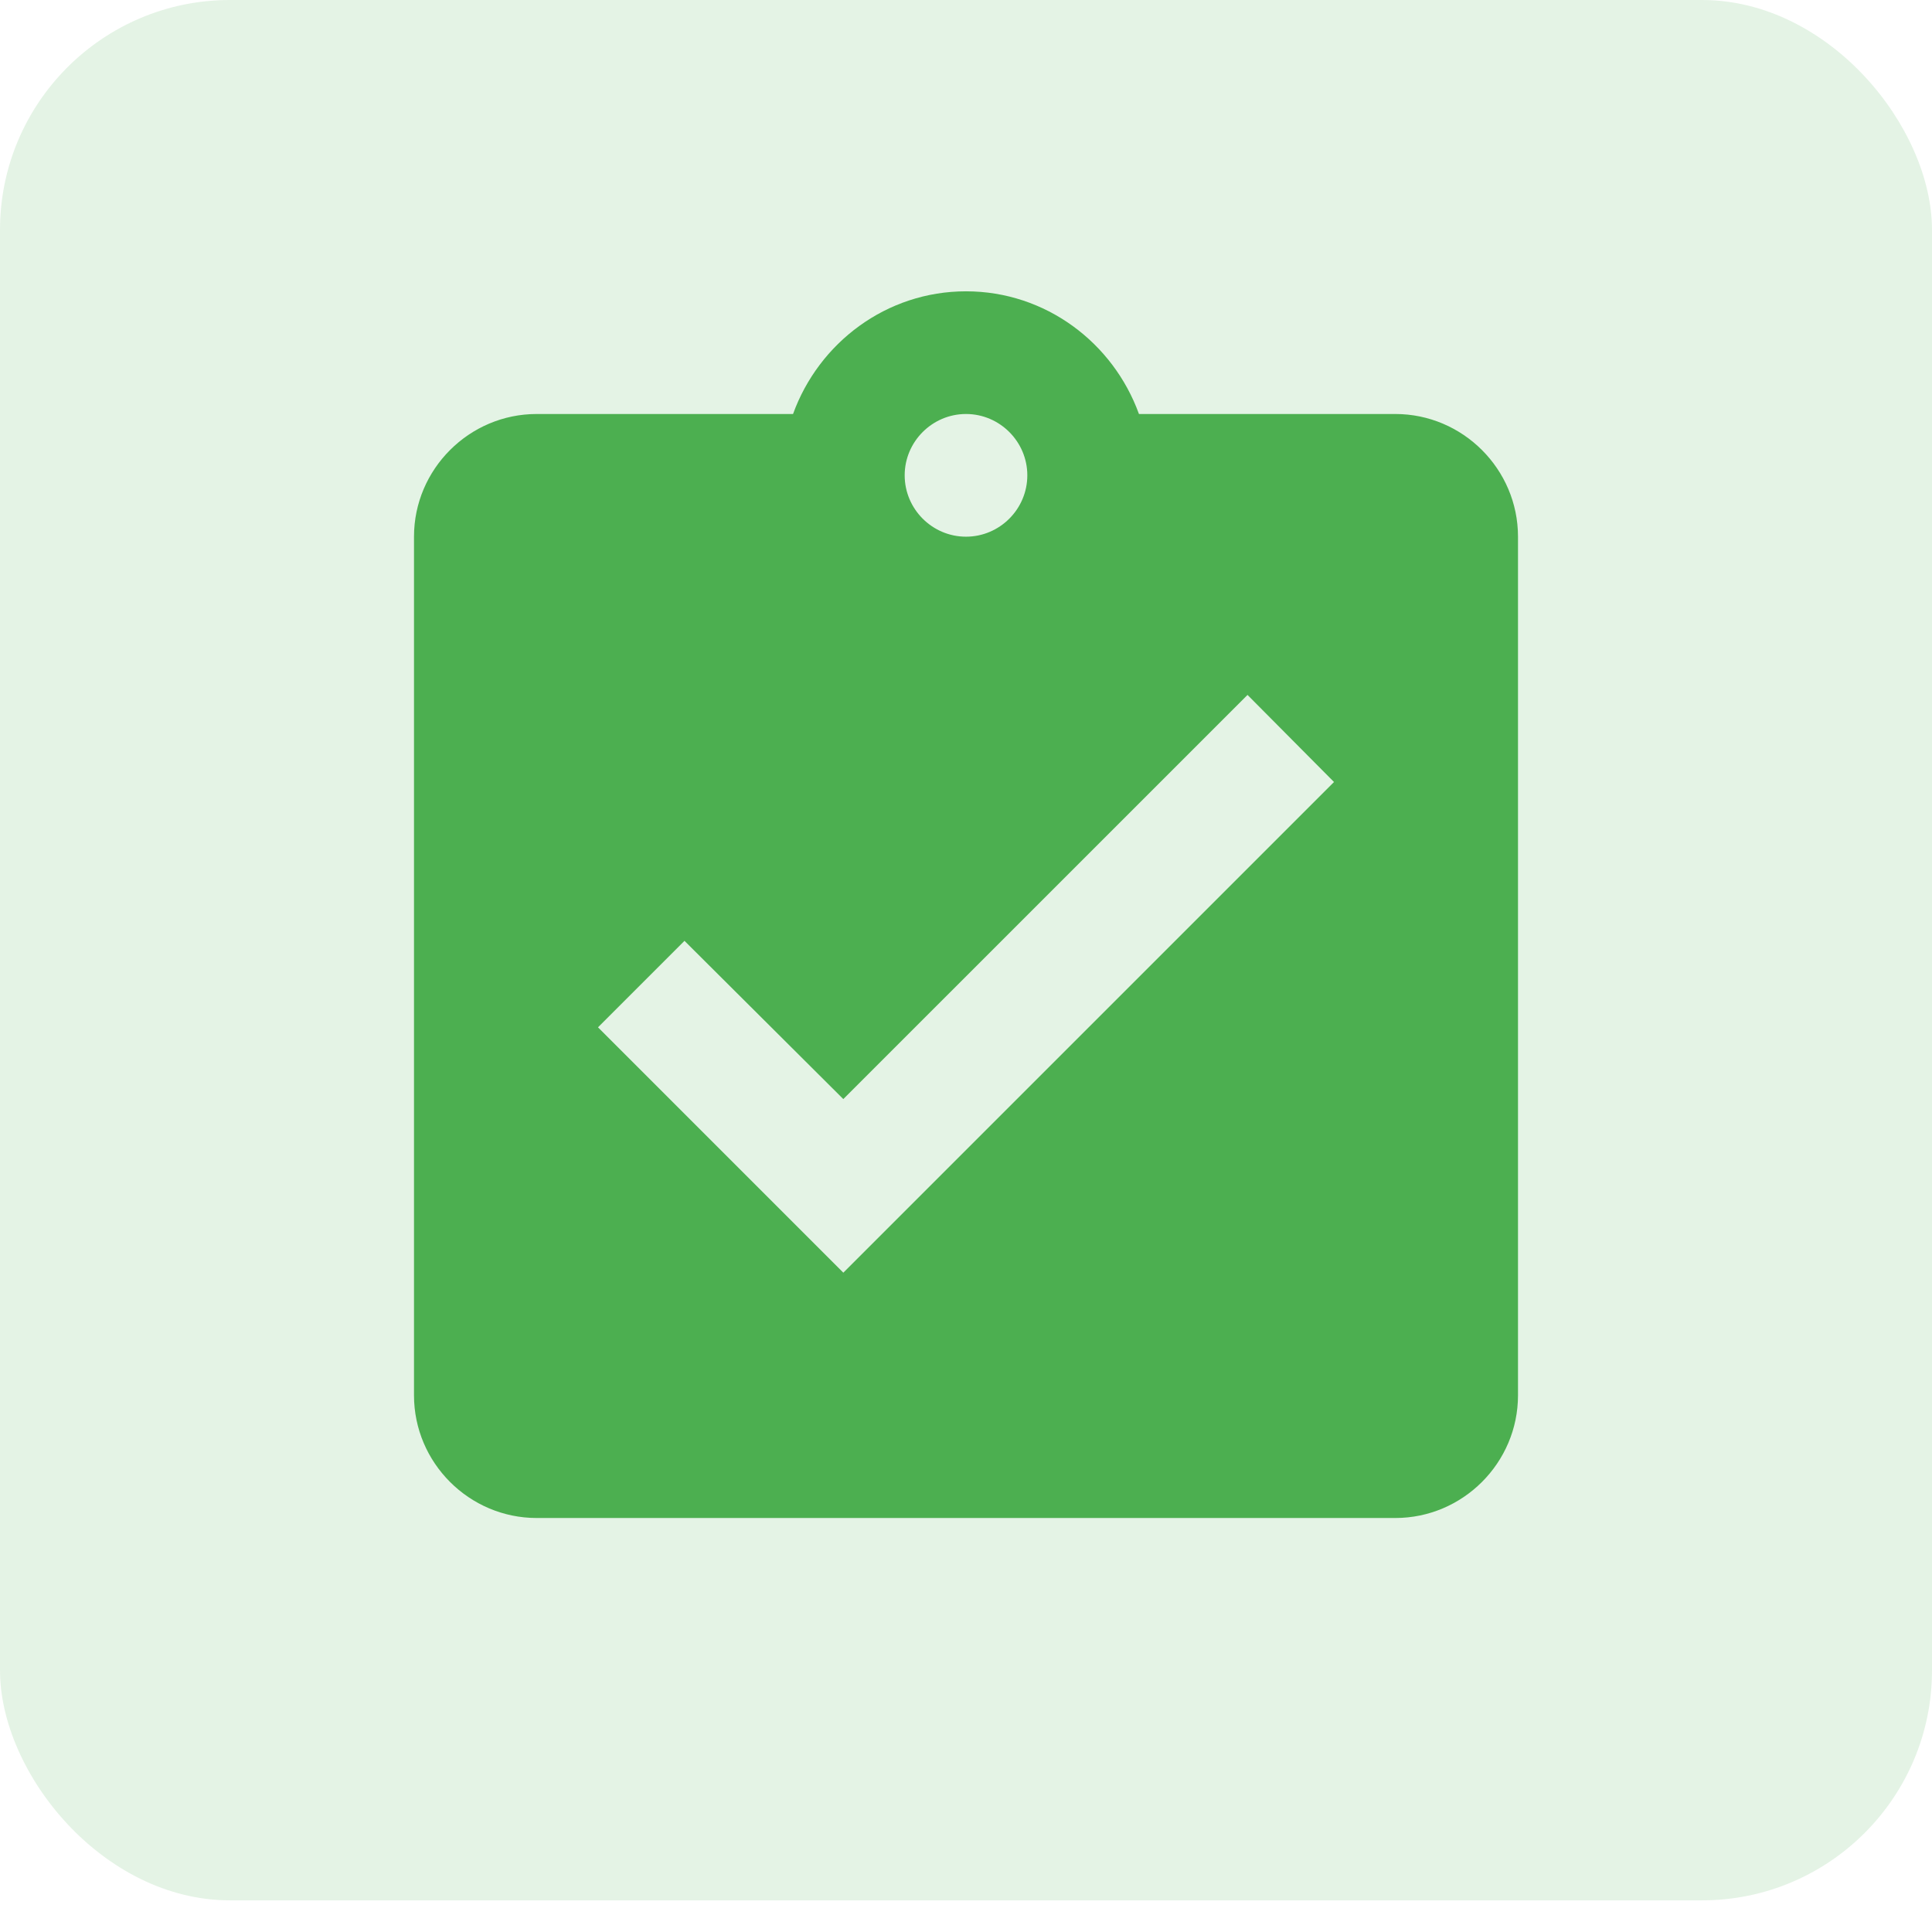 <svg width="42" height="42" viewBox="0 0 42 42" fill="none" xmlns="http://www.w3.org/2000/svg">
<rect opacity="0.15" width="42" height="41.312" rx="5" fill="#4CAF50"/>
<path d="M30.333 9H24.76C24.2 7.453 22.733 6.333 21 6.333C19.267 6.333 17.8 7.453 17.24 9H11.667C10.2 9 9 10.2 9 11.667V30.333C9 31.8 10.2 33 11.667 33H30.333C31.8 33 33 31.8 33 30.333V11.667C33 10.2 31.8 9 30.333 9ZM21 9C21.733 9 22.333 9.6 22.333 10.333C22.333 11.067 21.733 11.667 21 11.667C20.267 11.667 19.667 11.067 19.667 10.333C19.667 9.6 20.267 9 21 9ZM18.333 27.667L13 22.333L14.88 20.453L18.333 23.893L27.12 15.107L29 17L18.333 27.667Z" fill="#4CAF50"/>
</svg>
